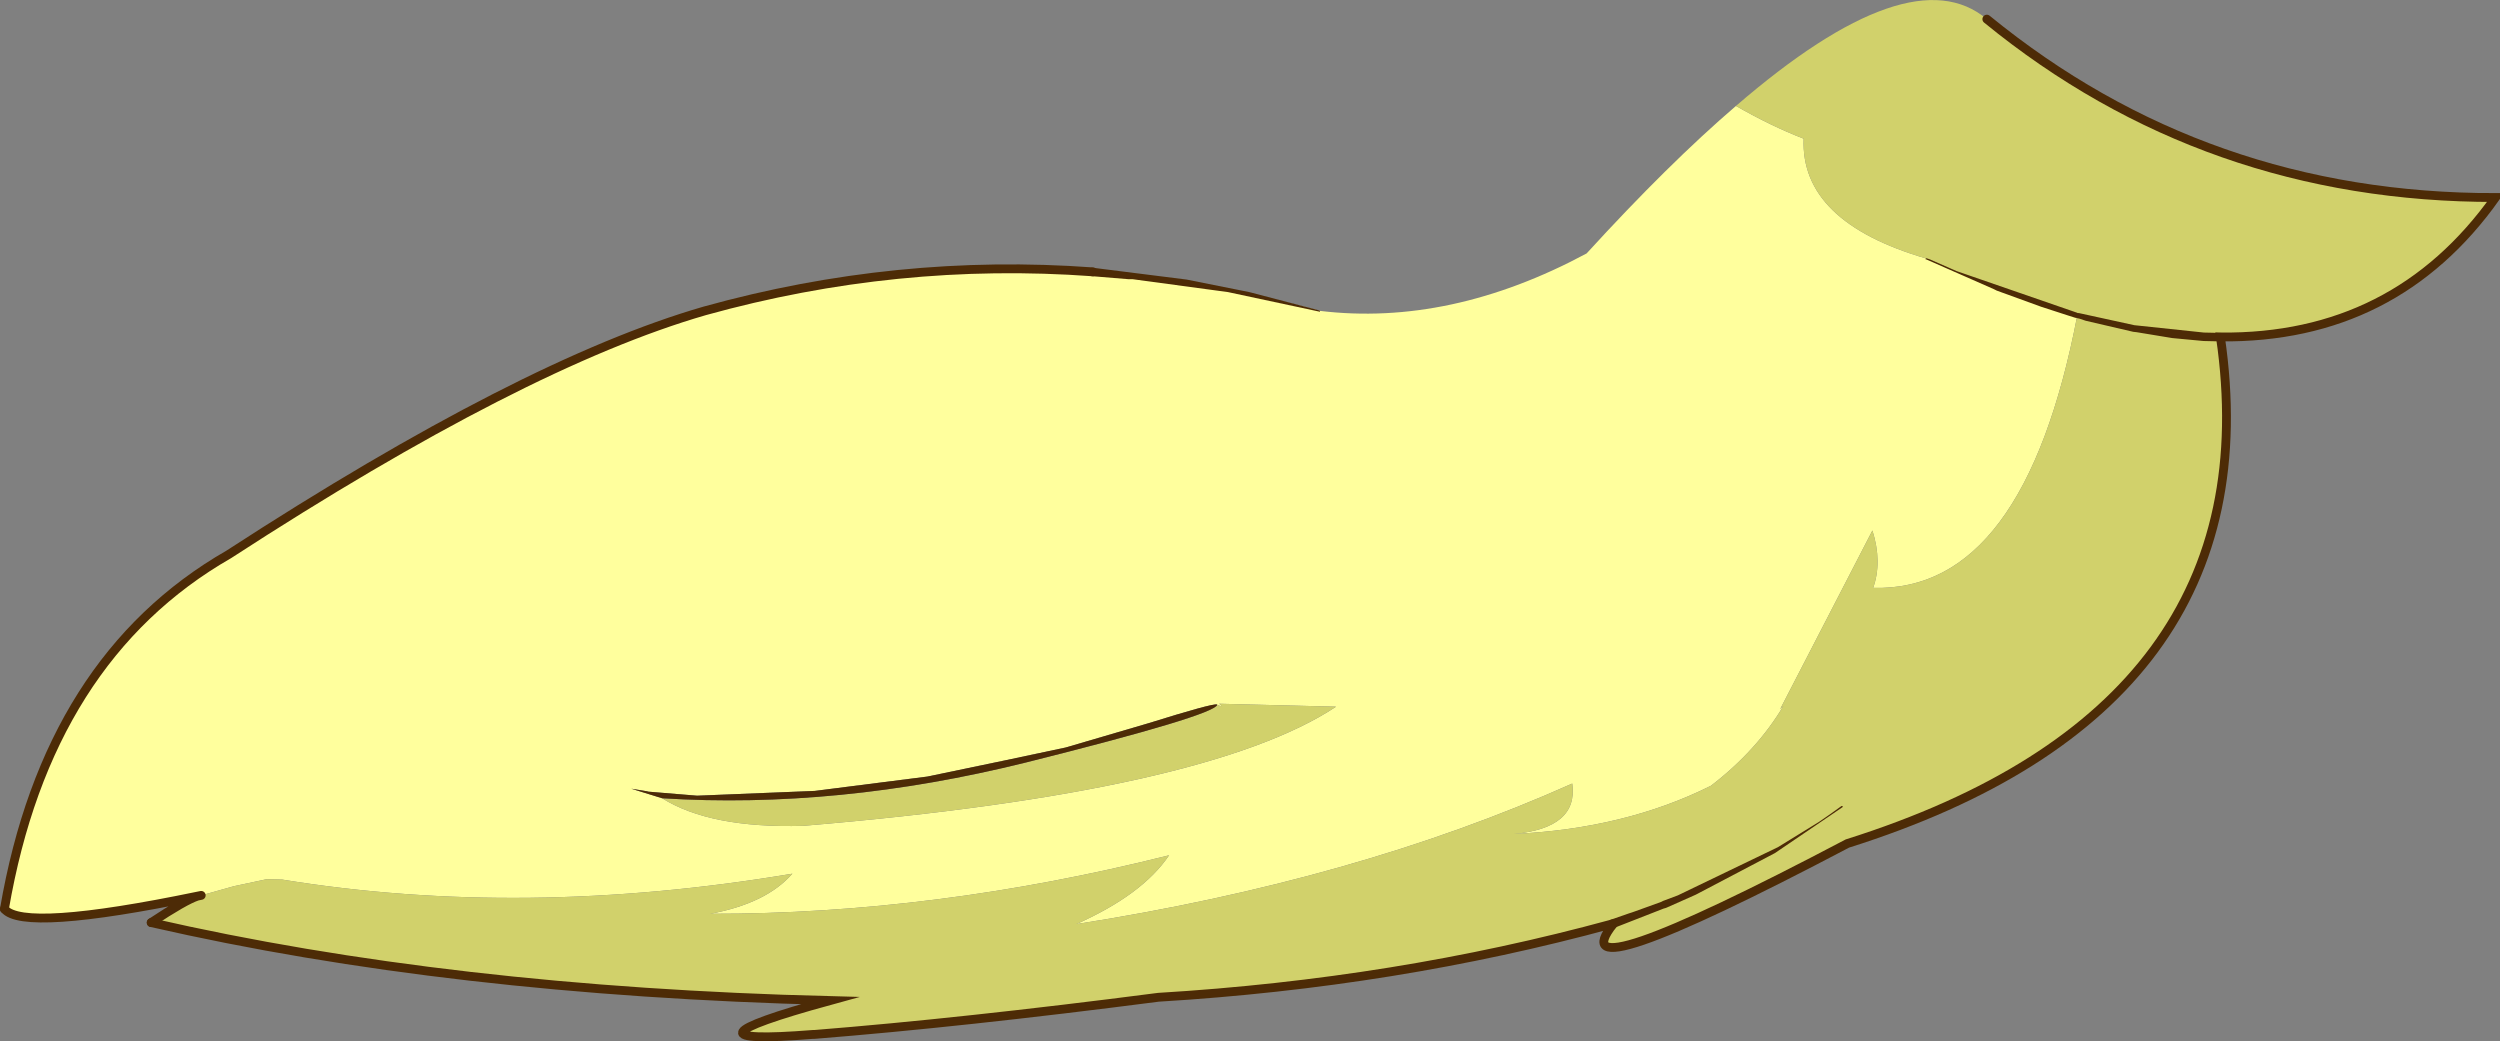 <?xml version="1.0" encoding="UTF-8" standalone="no"?>
<svg xmlns:xlink="http://www.w3.org/1999/xlink" height="141.55px" width="339.8px" xmlns="http://www.w3.org/2000/svg">
  <rect width="100%" height="100%" fill="#808080" stroke="none"/>
  <g transform="matrix(1.0, 0.0, 0.0, 1.0, 169.9, 70.45)">
    <path d="M66.05 -56.05 Q70.85 -53.3 75.25 -51.6 74.8 -40.3 91.95 -35.3 102.8 -30.3 112.45 -27.6 105.2 10.05 84.7 9.45 85.95 5.95 84.6 1.65 L72.05 25.95 72.5 25.5 Q68.9 31.55 62.65 36.35 50.95 42.2 35.85 42.9 44.65 42.1 43.8 36.05 14.4 49.2 -23.6 55.15 -14.6 51.15 -11.0 45.8 -42.85 53.8 -73.35 53.75 -65.75 52.35 -62.2 48.3 -98.75 54.45 -131.55 49.1 L-133.65 49.05 -138.1 50.0 -142.55 51.25 -143.05 51.35 Q-166.75 56.25 -169.3 53.1 -163.45 19.05 -138.8 4.9 -98.85 -21.05 -74.1 -28.2 -48.0 -35.45 -21.35 -33.5 -6.05 -32.4 9.45 -28.2 27.2 -26.05 45.75 -36.0 56.9 -48.2 66.05 -56.05 M-4.45 25.35 L-4.5 25.3 Q-5.15 25.15 -13.8 27.85 L-25.05 31.15 -33.3 32.9 -43.85 35.1 -59.15 37.05 -75.15 37.7 -81.8 37.15 -81.95 37.1 -84.1 36.75 -79.9 38.05 Q-73.35 42.15 -60.75 41.8 -5.8 37.2 11.7 25.6 L-4.2 25.2 -4.0 25.35 Q-3.65 25.7 -4.45 25.35" fill="#ffff9d" fill-rule="evenodd" stroke="none"/>
    <path d="M-142.55 51.25 L-138.1 50.0 -133.65 49.05 -131.55 49.1 Q-98.75 54.45 -62.2 48.3 -65.75 52.35 -73.35 53.75 -42.85 53.8 -11.0 45.8 -14.6 51.15 -23.6 55.15 14.4 49.2 43.8 36.05 44.65 42.1 35.85 42.9 50.95 42.2 62.65 36.35 68.9 31.55 72.5 25.5 L72.05 25.95 84.6 1.65 Q85.95 5.95 84.7 9.45 105.2 10.05 112.45 -27.6 102.8 -30.3 91.95 -35.3 74.8 -40.3 75.25 -51.6 70.85 -53.3 66.05 -56.05 89.8 -76.55 100.15 -67.85 129.9 -43.55 169.3 -43.6 155.65 -24.4 131.9 -24.65 139.25 25.9 81.2 44.2 41.5 65.1 49.4 55.1 L49.15 55.15 Q19.85 63.15 -12.45 65.1 -39.1 68.55 -59.2 70.15 L-59.4 70.15 Q-79.65 71.75 -57.1 65.55 -108.75 64.25 -149.35 54.95 -144.75 51.9 -143.05 51.35 L-142.55 51.25 M-79.9 38.05 Q-56.1 39.55 -30.5 33.2 -4.95 26.8 -4.45 25.35 -3.65 25.7 -4.0 25.35 L-4.2 25.2 11.7 25.6 Q-5.8 37.2 -60.75 41.8 -73.35 42.15 -79.9 38.05" fill="#d1d16b" fill-rule="evenodd" stroke="none"/>
    <path d="M-4.45 25.35 Q-4.95 26.8 -30.5 33.2 -56.1 39.55 -79.9 38.05 L-84.1 36.75 -81.95 37.1 -81.8 37.15 -75.15 37.7 -59.15 37.05 -43.85 35.1 -33.3 32.9 -25.05 31.15 -13.8 27.85 Q-5.15 25.15 -4.5 25.3 L-4.45 25.35" fill="#4d2b06" fill-rule="evenodd" stroke="none"/>
    <path d="M-21.35 -33.5 Q-48.0 -35.45 -74.1 -28.2 -98.85 -21.05 -138.8 4.9 -163.45 19.05 -169.3 53.1 M100.15 -67.85 Q129.9 -43.55 169.3 -43.6 155.65 -24.4 131.9 -24.65 139.25 25.9 81.2 44.2 41.5 65.1 49.4 55.1 L49.15 55.15 Q19.85 63.15 -12.45 65.1 -39.1 68.55 -59.2 70.15 L-59.4 70.15 Q-79.65 71.75 -57.1 65.55 -108.75 64.25 -149.35 54.95" fill="none" stroke="#4d2b06" stroke-linecap="round" stroke-linejoin="miter-clip" stroke-miterlimit="8.0" stroke-width="1.2"/>
    <path d="M-169.3 53.1 Q-166.75 56.25 -143.05 51.35 L-142.55 51.25 M-149.35 54.95 Q-144.75 51.9 -143.05 51.35" fill="none" stroke="#4d2b06" stroke-linecap="round" stroke-linejoin="miter-clip" stroke-miterlimit="15.0" stroke-width="1.2"/>
    <path d="M49.55 55.65 Q48.95 55.85 48.8 55.25 48.6 54.65 49.2 54.5 L51.35 53.75 52.25 53.45 55.85 52.15 56.15 52.0 58.15 51.25 71.75 44.7 77.35 41.25 Q78.9 40.2 80.4 39.1 L80.55 39.1 80.55 39.25 71.35 45.5 60.6 51.15 56.55 52.95 56.2 53.05 49.55 55.65 M131.9 -25.2 Q132.5 -25.2 132.5 -24.6 132.4 -23.95 131.85 -24.05 L129.6 -24.1 125.35 -24.5 120.5 -25.3 120.05 -25.35 113.6 -26.85 112.7 -27.15 112.45 -27.2 112.3 -27.25 112.2 -27.25 111.25 -27.55 107.55 -28.75 101.5 -30.95 101.1 -31.15 91.9 -35.2 Q91.75 -35.2 91.85 -35.3 L91.95 -35.35 92.4 -35.2 96.05 -33.6 112.4 -27.95 112.5 -27.9 112.65 -27.9 120.2 -26.25 129.65 -25.25 131.9 -25.2 M9.45 -28.25 L9.5 -28.15 Q9.5 -28.0 9.4 -28.1 L-3.0 -30.75 -15.95 -32.5 -16.5 -32.5 -21.35 -32.9 -21.4 -32.9 Q-21.95 -32.9 -21.95 -33.55 -21.85 -34.15 -21.3 -34.05 L-8.6 -32.45 -0.1 -30.75 9.45 -28.25" fill="#4d2b06" fill-rule="evenodd" stroke="none"/>
  </g>
</svg>
